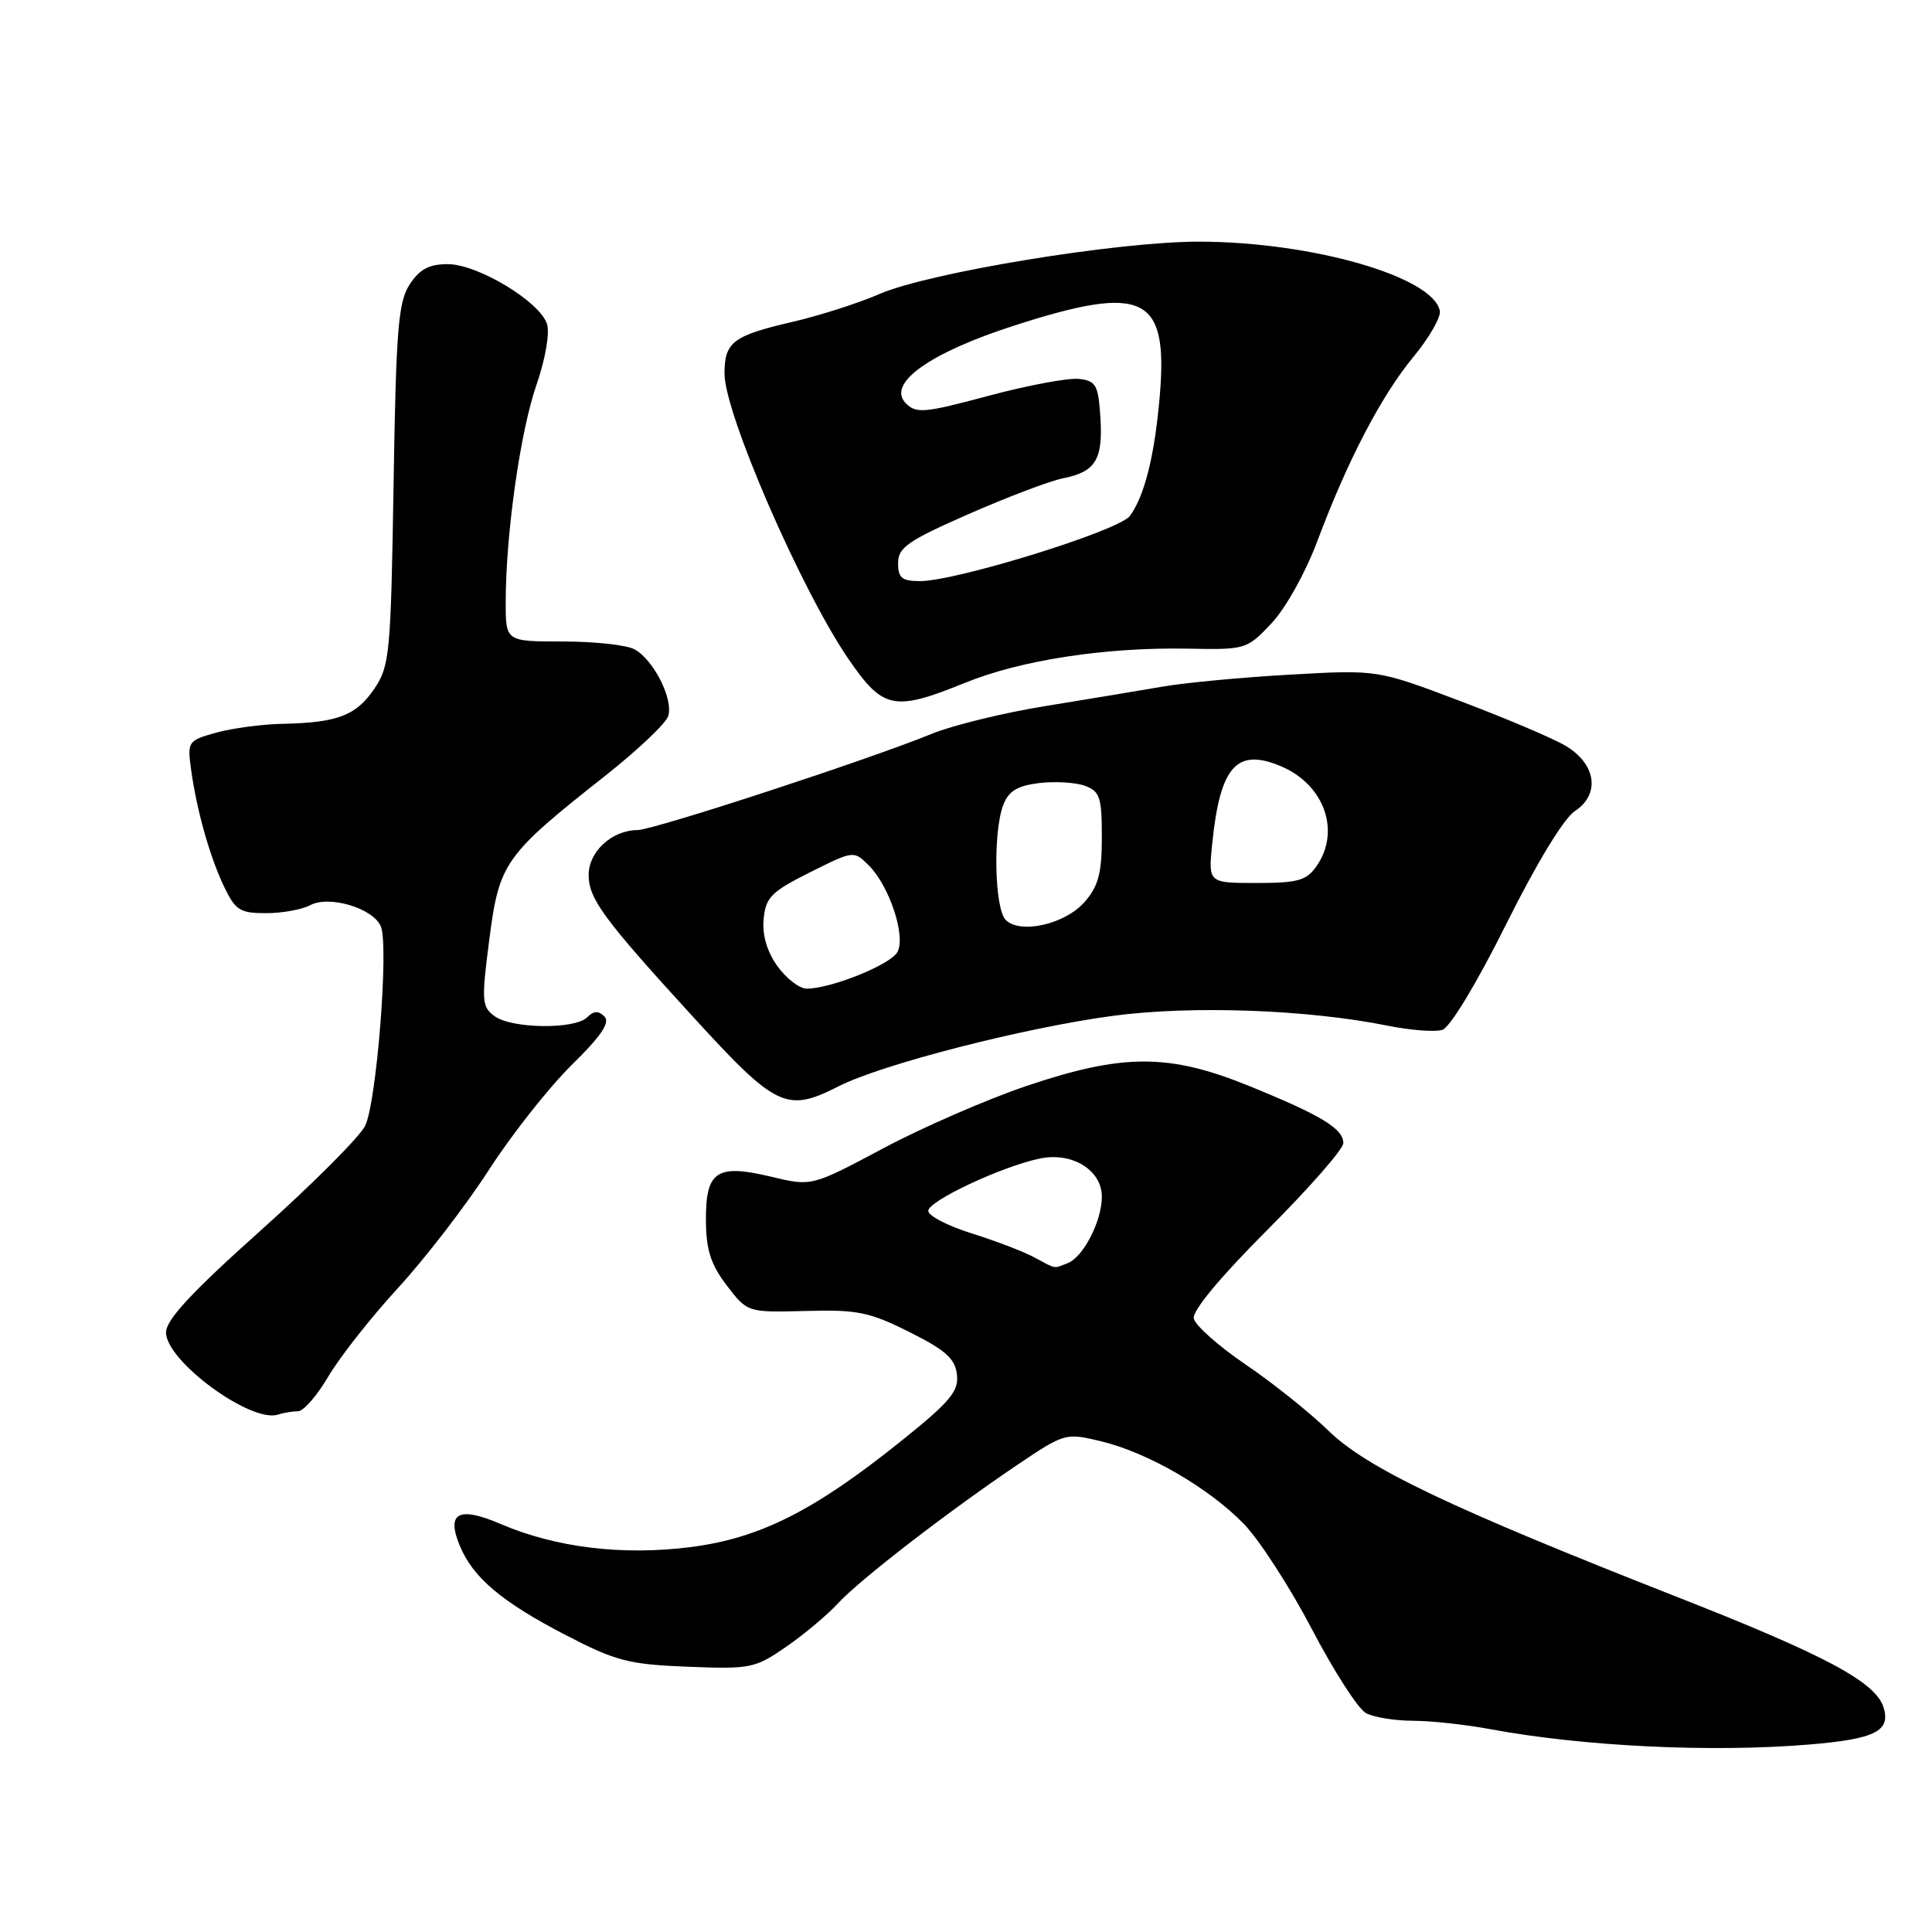 <?xml version="1.0" encoding="UTF-8" standalone="no"?>
<!DOCTYPE svg PUBLIC "-//W3C//DTD SVG 1.1//EN" "http://www.w3.org/Graphics/SVG/1.1/DTD/svg11.dtd" >
<svg xmlns="http://www.w3.org/2000/svg" xmlns:xlink="http://www.w3.org/1999/xlink" version="1.1" viewBox="0 0 256 256">
 <g >
 <path fill="currentColor"
d=" M 239.71 231.16 C 248.48 230.43 250.57 229.38 249.57 226.21 C 248.51 222.87 241.85 219.31 222.26 211.62 C 192.12 199.78 181.12 194.54 176.01 189.56 C 173.53 187.15 168.58 183.19 165.00 180.77 C 161.43 178.34 158.36 175.61 158.18 174.70 C 157.98 173.68 161.74 169.16 167.93 162.97 C 173.47 157.43 178.00 152.26 178.00 151.47 C 178.00 149.56 175.05 147.77 165.50 143.89 C 154.89 139.58 148.80 139.58 136.00 143.90 C 130.78 145.67 122.24 149.38 117.03 152.16 C 107.55 157.21 107.55 157.21 102.18 155.92 C 94.95 154.19 93.49 155.17 93.54 161.75 C 93.56 165.62 94.19 167.56 96.30 170.33 C 99.04 173.91 99.04 173.91 106.77 173.71 C 113.59 173.52 115.20 173.85 120.50 176.50 C 125.28 178.89 126.56 180.03 126.80 182.13 C 127.06 184.34 125.92 185.71 119.56 190.82 C 107.93 200.18 100.69 203.83 91.49 205.00 C 82.49 206.14 73.67 205.07 66.40 201.96 C 60.77 199.54 59.10 200.42 60.93 204.83 C 62.68 209.05 66.47 212.25 74.93 216.64 C 81.60 220.10 83.26 220.54 91.11 220.85 C 99.46 221.18 100.05 221.06 104.18 218.20 C 106.56 216.56 109.62 213.99 111.00 212.49 C 113.86 209.37 125.54 200.35 134.82 194.09 C 141.06 189.89 141.19 189.85 145.87 190.97 C 152.08 192.46 160.17 197.14 164.83 201.94 C 166.88 204.06 170.94 210.34 173.85 215.90 C 176.75 221.45 179.97 226.45 181.00 227.00 C 182.03 227.55 184.81 228.00 187.18 228.01 C 189.56 228.01 194.20 228.51 197.50 229.13 C 209.84 231.42 226.80 232.23 239.71 231.16 Z  M 39.49 187.00 C 40.21 187.00 42.03 184.92 43.51 182.38 C 45.00 179.85 49.16 174.56 52.76 170.64 C 56.36 166.72 61.77 159.69 64.78 155.02 C 67.79 150.35 72.72 144.11 75.72 141.15 C 79.66 137.28 80.88 135.48 80.09 134.69 C 79.30 133.90 78.67 133.93 77.80 134.80 C 76.18 136.42 67.82 136.32 65.54 134.65 C 63.83 133.40 63.78 132.65 64.84 124.46 C 66.15 114.30 66.83 113.34 80.24 102.76 C 84.49 99.40 88.23 95.86 88.54 94.88 C 89.25 92.64 86.59 87.39 84.06 86.03 C 83.00 85.46 78.73 85.00 74.57 85.00 C 67.00 85.00 67.00 85.00 67.01 79.75 C 67.02 70.73 68.94 57.17 71.09 50.98 C 72.27 47.57 72.86 44.14 72.48 42.93 C 71.54 39.97 63.30 35.00 59.33 35.00 C 56.87 35.00 55.60 35.67 54.29 37.68 C 52.77 40.00 52.48 43.56 52.15 64.20 C 51.79 86.59 51.64 88.24 49.62 91.23 C 47.21 94.81 44.76 95.75 37.50 95.91 C 34.75 95.96 30.77 96.49 28.65 97.08 C 24.94 98.11 24.82 98.27 25.30 101.82 C 26.03 107.26 27.77 113.45 29.68 117.46 C 31.19 120.62 31.79 121.00 35.25 121.00 C 37.39 121.00 40.02 120.52 41.11 119.94 C 43.65 118.58 49.55 120.38 50.48 122.80 C 51.53 125.53 49.88 146.24 48.37 149.20 C 47.62 150.68 41.38 156.93 34.50 163.08 C 25.36 171.26 22.00 174.88 22.00 176.56 C 22.00 180.35 33.26 188.61 36.83 187.44 C 37.56 187.20 38.76 187.00 39.49 187.00 Z  M 111.10 143.95 C 116.84 141.02 135.79 136.16 147.50 134.60 C 157.98 133.21 173.30 133.77 183.93 135.92 C 186.92 136.52 190.16 136.77 191.12 136.46 C 192.14 136.14 195.69 130.26 199.56 122.49 C 203.59 114.40 207.21 108.44 208.68 107.47 C 212.10 105.23 211.49 101.17 207.37 98.78 C 205.65 97.77 199.35 95.11 193.37 92.85 C 182.50 88.74 182.50 88.74 171.00 89.39 C 164.68 89.74 157.03 90.46 154.00 90.99 C 150.97 91.51 144.00 92.67 138.50 93.56 C 133.00 94.45 126.25 96.10 123.50 97.22 C 115.13 100.65 86.63 109.97 84.47 109.99 C 81.09 110.01 78.00 112.84 78.00 115.92 C 78.00 119.10 79.95 121.75 92.00 134.92 C 102.85 146.78 104.25 147.44 111.10 143.95 Z  M 127.89 90.47 C 135.26 87.47 146.47 85.75 157.33 85.95 C 165.07 86.10 165.21 86.06 168.48 82.59 C 170.35 80.61 172.98 75.89 174.52 71.79 C 178.52 61.08 183.00 52.48 187.29 47.28 C 189.38 44.75 190.95 42.01 190.79 41.20 C 189.90 36.67 173.91 32.06 158.97 32.02 C 148.21 31.99 123.10 36.10 116.50 38.97 C 113.75 40.17 108.58 41.82 105.01 42.65 C 97.11 44.48 96.00 45.33 96.00 49.51 C 96.00 54.81 106.23 78.34 112.50 87.43 C 117.02 94.00 118.49 94.29 127.89 90.47 Z  M 137.00 166.58 C 135.62 165.84 131.91 164.42 128.75 163.43 C 125.59 162.44 123.00 161.10 123.00 160.45 C 123.00 159.13 132.72 154.57 137.79 153.51 C 142.07 152.62 146.00 155.04 146.00 158.57 C 146.00 161.81 143.54 166.58 141.46 167.38 C 139.53 168.12 140.04 168.21 137.00 166.58 Z  M 103.00 128.01 C 101.62 126.06 100.98 123.88 101.19 121.76 C 101.46 118.90 102.21 118.15 107.32 115.59 C 113.13 112.69 113.13 112.69 115.13 114.68 C 117.85 117.41 120.05 124.04 118.92 126.14 C 118.03 127.81 110.14 131.00 106.89 131.00 C 105.93 131.00 104.18 129.65 103.00 128.01 Z  M 133.25 121.88 C 131.78 120.38 131.57 110.26 132.93 106.68 C 133.64 104.82 134.78 104.12 137.68 103.76 C 139.78 103.51 142.51 103.67 143.75 104.12 C 145.74 104.85 146.00 105.64 146.00 110.92 C 146.00 115.68 145.54 117.41 143.75 119.48 C 141.15 122.47 135.17 123.84 133.25 121.88 Z  M 160.63 111.75 C 161.67 101.53 163.87 99.06 169.73 101.53 C 175.48 103.95 177.69 110.15 174.44 114.78 C 173.11 116.68 171.97 117.00 166.49 117.00 C 160.09 117.00 160.09 117.00 160.63 111.75 Z  M 119.00 74.61 C 119.00 72.55 120.30 71.65 128.36 68.11 C 133.51 65.85 139.13 63.72 140.84 63.38 C 145.17 62.52 146.16 60.91 145.81 55.33 C 145.53 51.01 145.23 50.47 142.99 50.21 C 141.60 50.04 136.21 51.05 131.01 52.44 C 122.47 54.73 121.40 54.83 120.02 53.43 C 117.46 50.82 123.16 46.75 134.45 43.12 C 151.54 37.62 154.77 39.16 153.69 52.29 C 153.02 60.26 151.69 65.67 149.72 68.36 C 148.30 70.31 126.74 77.00 121.91 77.00 C 119.51 77.00 119.00 76.58 119.00 74.61 Z "/>
</g>
</svg>